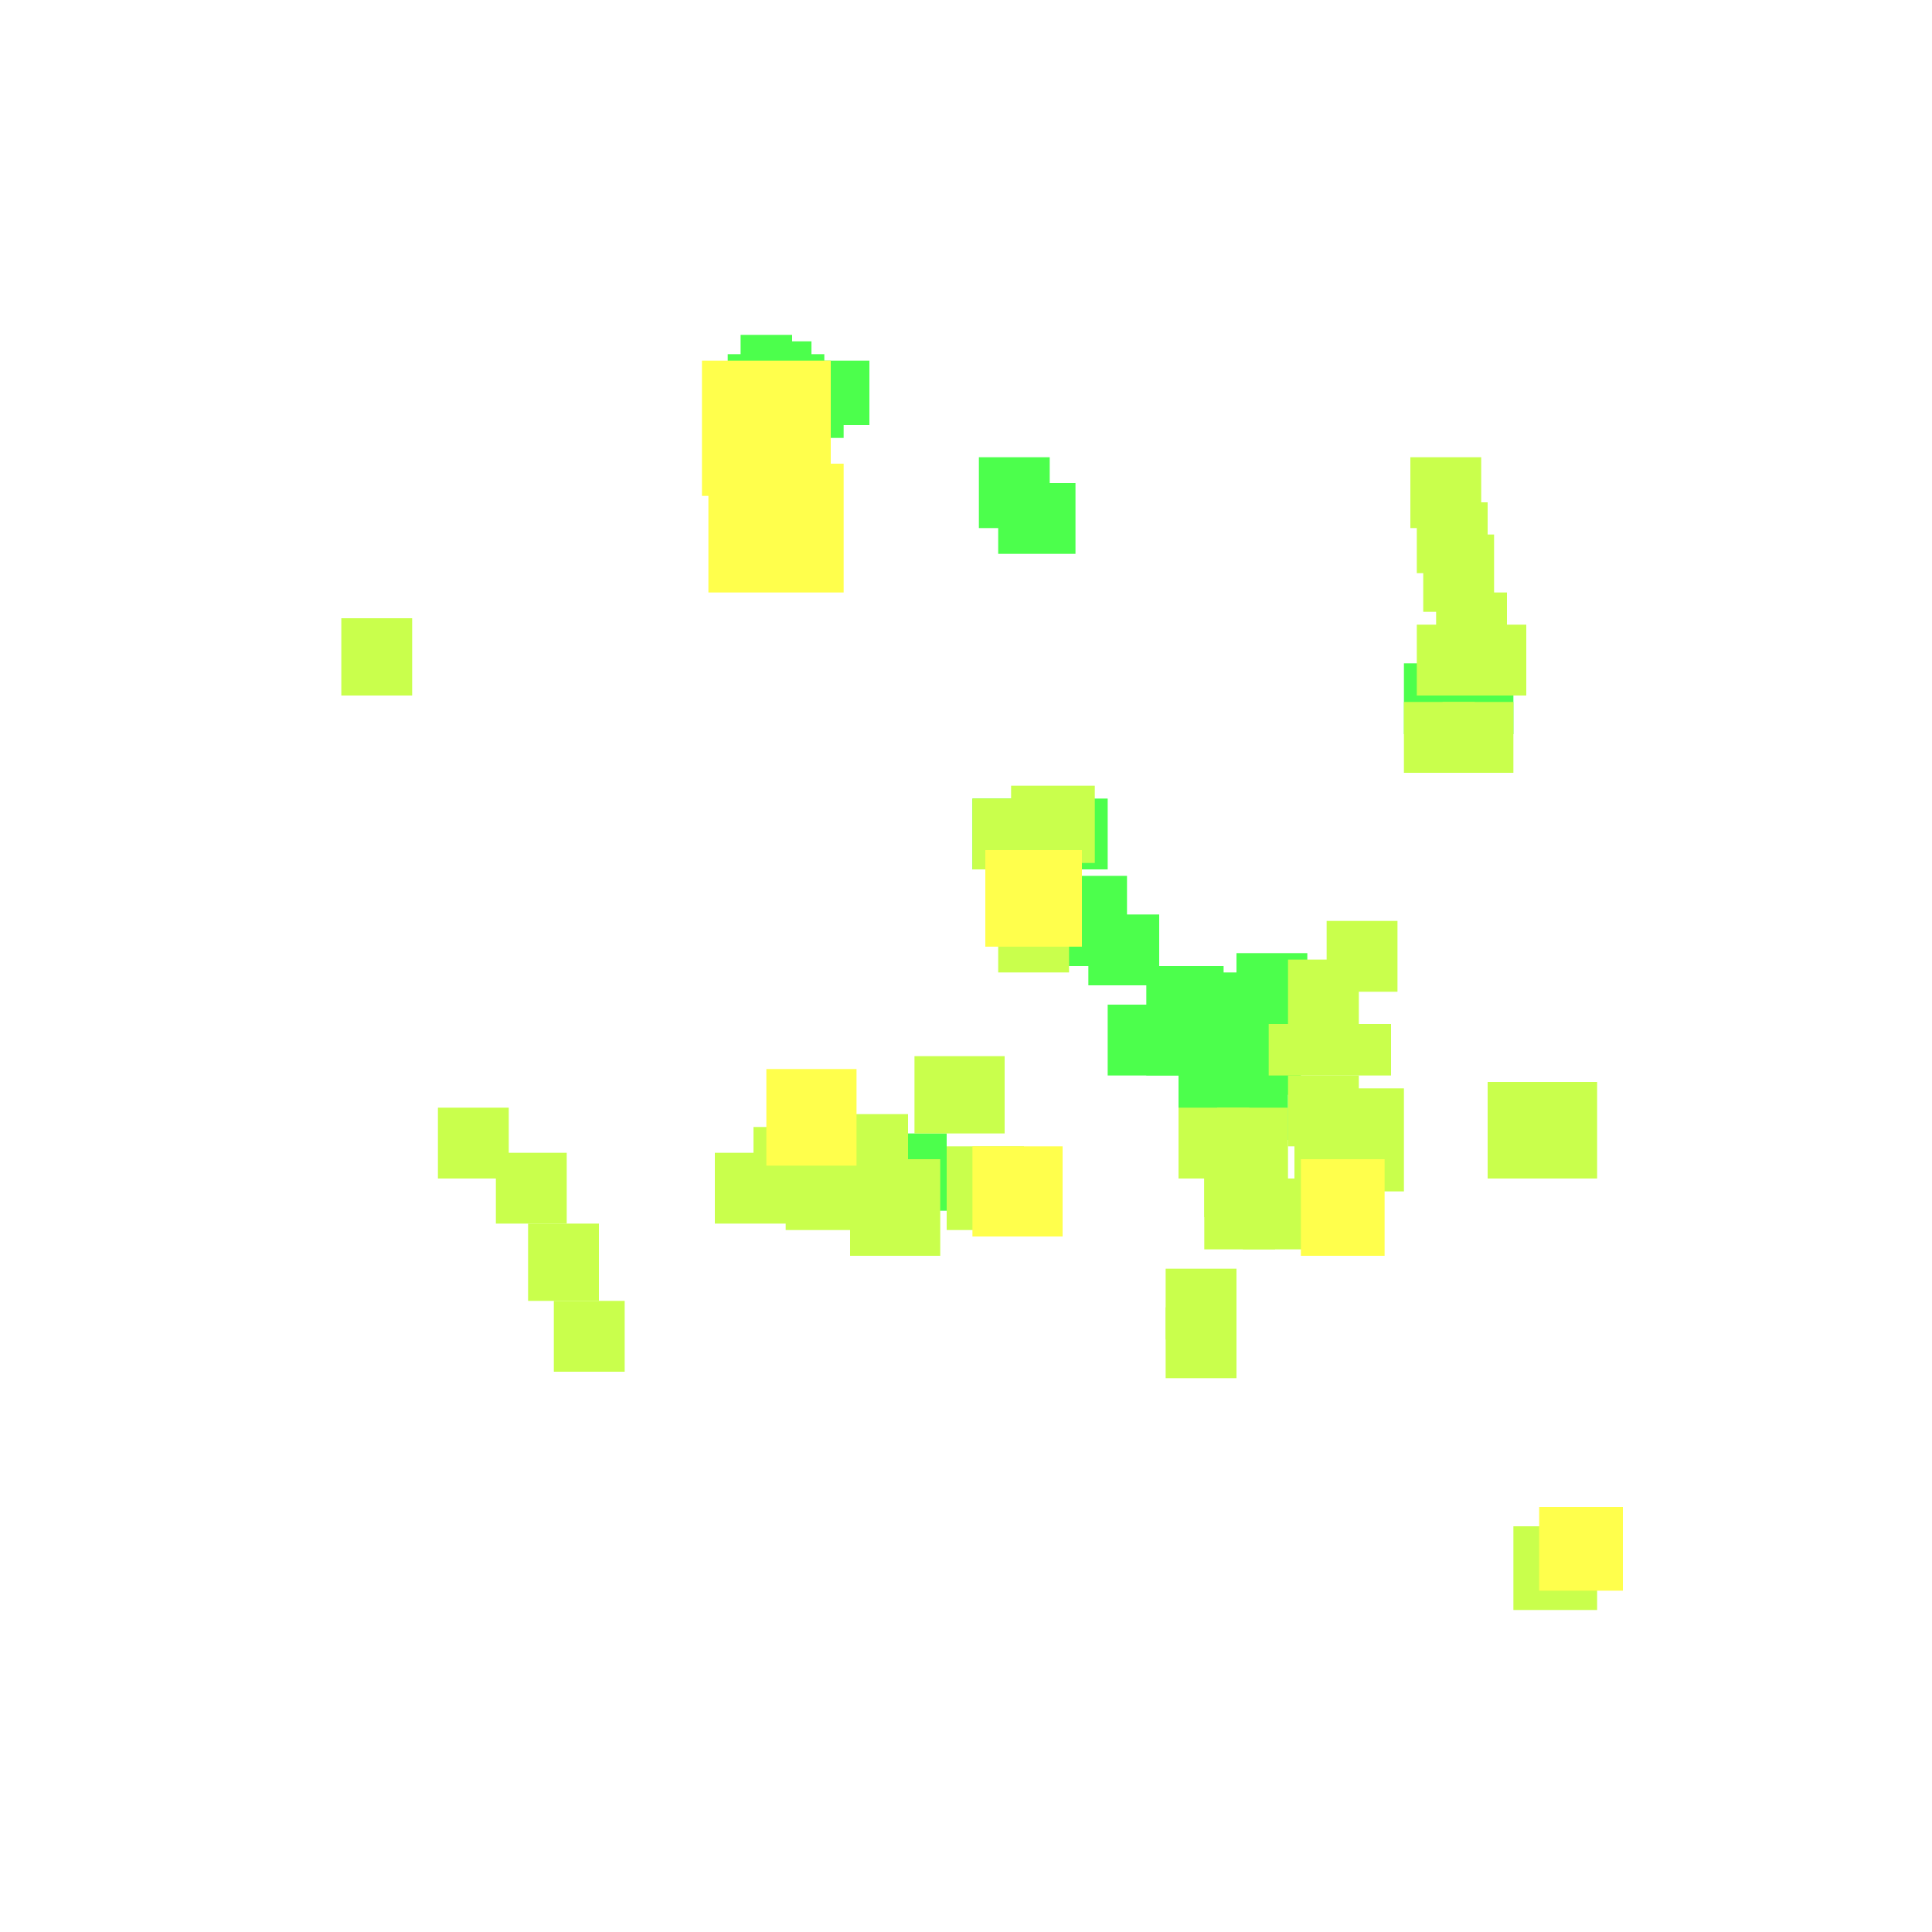 <?xml version="1.0" encoding="utf-8"?>
<svg xmlns="http://www.w3.org/2000/svg" width="300" height="300" viewBox="0 0 300 300" class="creatureMap" style="position:absolute;">
<defs>
    <filter id="blur" x="-30%" y="-30%" width="160%" height="160%">
        <feGaussianBlur stdDeviation="3" />
    </filter>
    <style>
        .spawningMap-very-common { fill: #0F0; }
        .spawningMap-common { fill: #B2FF00; }
        .spawningMap-uncommon { fill: #FF0; }
        .spawningMap-very-uncommon { fill: #FC0; }
        .spawningMap-rare { fill: #F60; }
        .spawningMap-very-rare { fill: #F00; }
        .spawning-map-point { stroke:black; stroke-width:1; }
    </style>
</defs>
<g filter="url(#blur)" opacity="0.7">
    <g class="spawningMap-very-common">
        <rect x="172" y="156" width="12" height="11" />
        <rect x="190" y="159" width="12" height="11" />
        <rect x="178" y="150" width="12" height="11" />
        <rect x="184" y="151" width="12" height="11" />
        <rect x="186" y="157" width="11" height="11" />
        <rect x="178" y="156" width="12" height="11" />
        <rect x="183" y="162" width="11" height="11" />
        <rect x="119" y="81" width="8" height="8" />
        <rect x="112" y="68" width="10" height="8" />
        <rect x="121" y="60" width="10" height="8" />
        <rect x="126" y="56" width="9" height="10" />
        <rect x="169" y="142" width="11" height="11" />
        <rect x="152" y="71" width="11" height="11" />
        <rect x="183" y="166" width="11" height="11" />
        <rect x="189" y="166" width="11" height="11" />
        <rect x="218" y="103" width="11" height="11" />
        <rect x="224" y="103" width="11" height="11" />
        <rect x="134" y="176" width="13" height="12" />
        <rect x="151" y="124" width="11" height="11" />
        <rect x="164" y="136" width="11" height="11" />
        <rect x="163" y="139" width="11" height="11" />
        <rect x="161" y="124" width="11" height="11" />
        <rect x="116" y="76" width="8" height="8" />
        <rect x="115" y="65" width="10" height="10" />
        <rect x="119" y="75" width="10" height="10" />
        <rect x="118" y="78" width="8" height="8" />
        <rect x="117" y="62" width="8" height="10" />
        <rect x="118" y="59" width="9" height="9" />
        <rect x="120" y="55" width="8" height="10" />
        <rect x="117" y="53" width="9" height="10" />
        <rect x="116" y="57" width="9" height="9" />
        <rect x="113" y="55" width="9" height="10" />
        <rect x="115" y="52" width="8" height="10" />
        <rect x="115" y="62" width="8" height="9" />
        <rect x="192" y="148" width="11" height="11" />
        <rect x="155" y="75" width="12" height="11" />
    </g>
    <g class="spawningMap-common">
        <rect x="231" y="168" width="17" height="15" />
        <rect x="201" y="169" width="17" height="16" />
        <rect x="122" y="180" width="12" height="11" />
        <rect x="147" y="178" width="12" height="13" />
        <rect x="142" y="164" width="14" height="12" />
        <rect x="77" y="179" width="11" height="11" />
        <rect x="197" y="159" width="19" height="8" />
        <rect x="235" y="237" width="13" height="13" />
        <rect x="181" y="203" width="11" height="11" />
        <rect x="221" y="83" width="11" height="12" />
        <rect x="181" y="197" width="11" height="11" />
        <rect x="219" y="71" width="11" height="11" />
        <rect x="220" y="78" width="11" height="11" />
        <rect x="155" y="140" width="11" height="11" />
        <rect x="68" y="172" width="11" height="11" />
        <rect x="183" y="172" width="11" height="11" />
        <rect x="82" y="190" width="11" height="12" />
        <rect x="86" y="202" width="11" height="11" />
        <rect x="123" y="175" width="11" height="11" />
        <rect x="117" y="175" width="11" height="11" />
        <rect x="111" y="179" width="12" height="11" />
        <rect x="189" y="172" width="11" height="11" />
        <rect x="193" y="183" width="11" height="11" />
        <rect x="187" y="178" width="11" height="11" />
        <rect x="200" y="167" width="11" height="11" />
        <rect x="187" y="183" width="11" height="11" />
        <rect x="224" y="109" width="11" height="11" />
        <rect x="226" y="97" width="11" height="11" />
        <rect x="218" y="109" width="11" height="11" />
        <rect x="223" y="92" width="11" height="11" />
        <rect x="220" y="97" width="11" height="11" />
        <rect x="132" y="180" width="14" height="15" />
        <rect x="151" y="124" width="11" height="11" />
        <rect x="157" y="122" width="13" height="12" />
        <rect x="53" y="96" width="11" height="12" />
        <rect x="206" y="143" width="11" height="11" />
        <rect x="153" y="136" width="11" height="11" />
        <rect x="126" y="173" width="15" height="15" />
        <rect x="200" y="149" width="11" height="11" />
    </g>
    <g class="spawningMap-uncommon">
        <rect x="151" y="178" width="14" height="14" />
        <rect x="109" y="56" width="20" height="21" />
        <rect x="239" y="234" width="13" height="13" />
        <rect x="202" y="180" width="13" height="15" />
        <rect x="119" y="166" width="14" height="15" />
        <rect x="153" y="132" width="15" height="15" />
        <rect x="110" y="72" width="21" height="20" />
    </g></g>
</svg>
